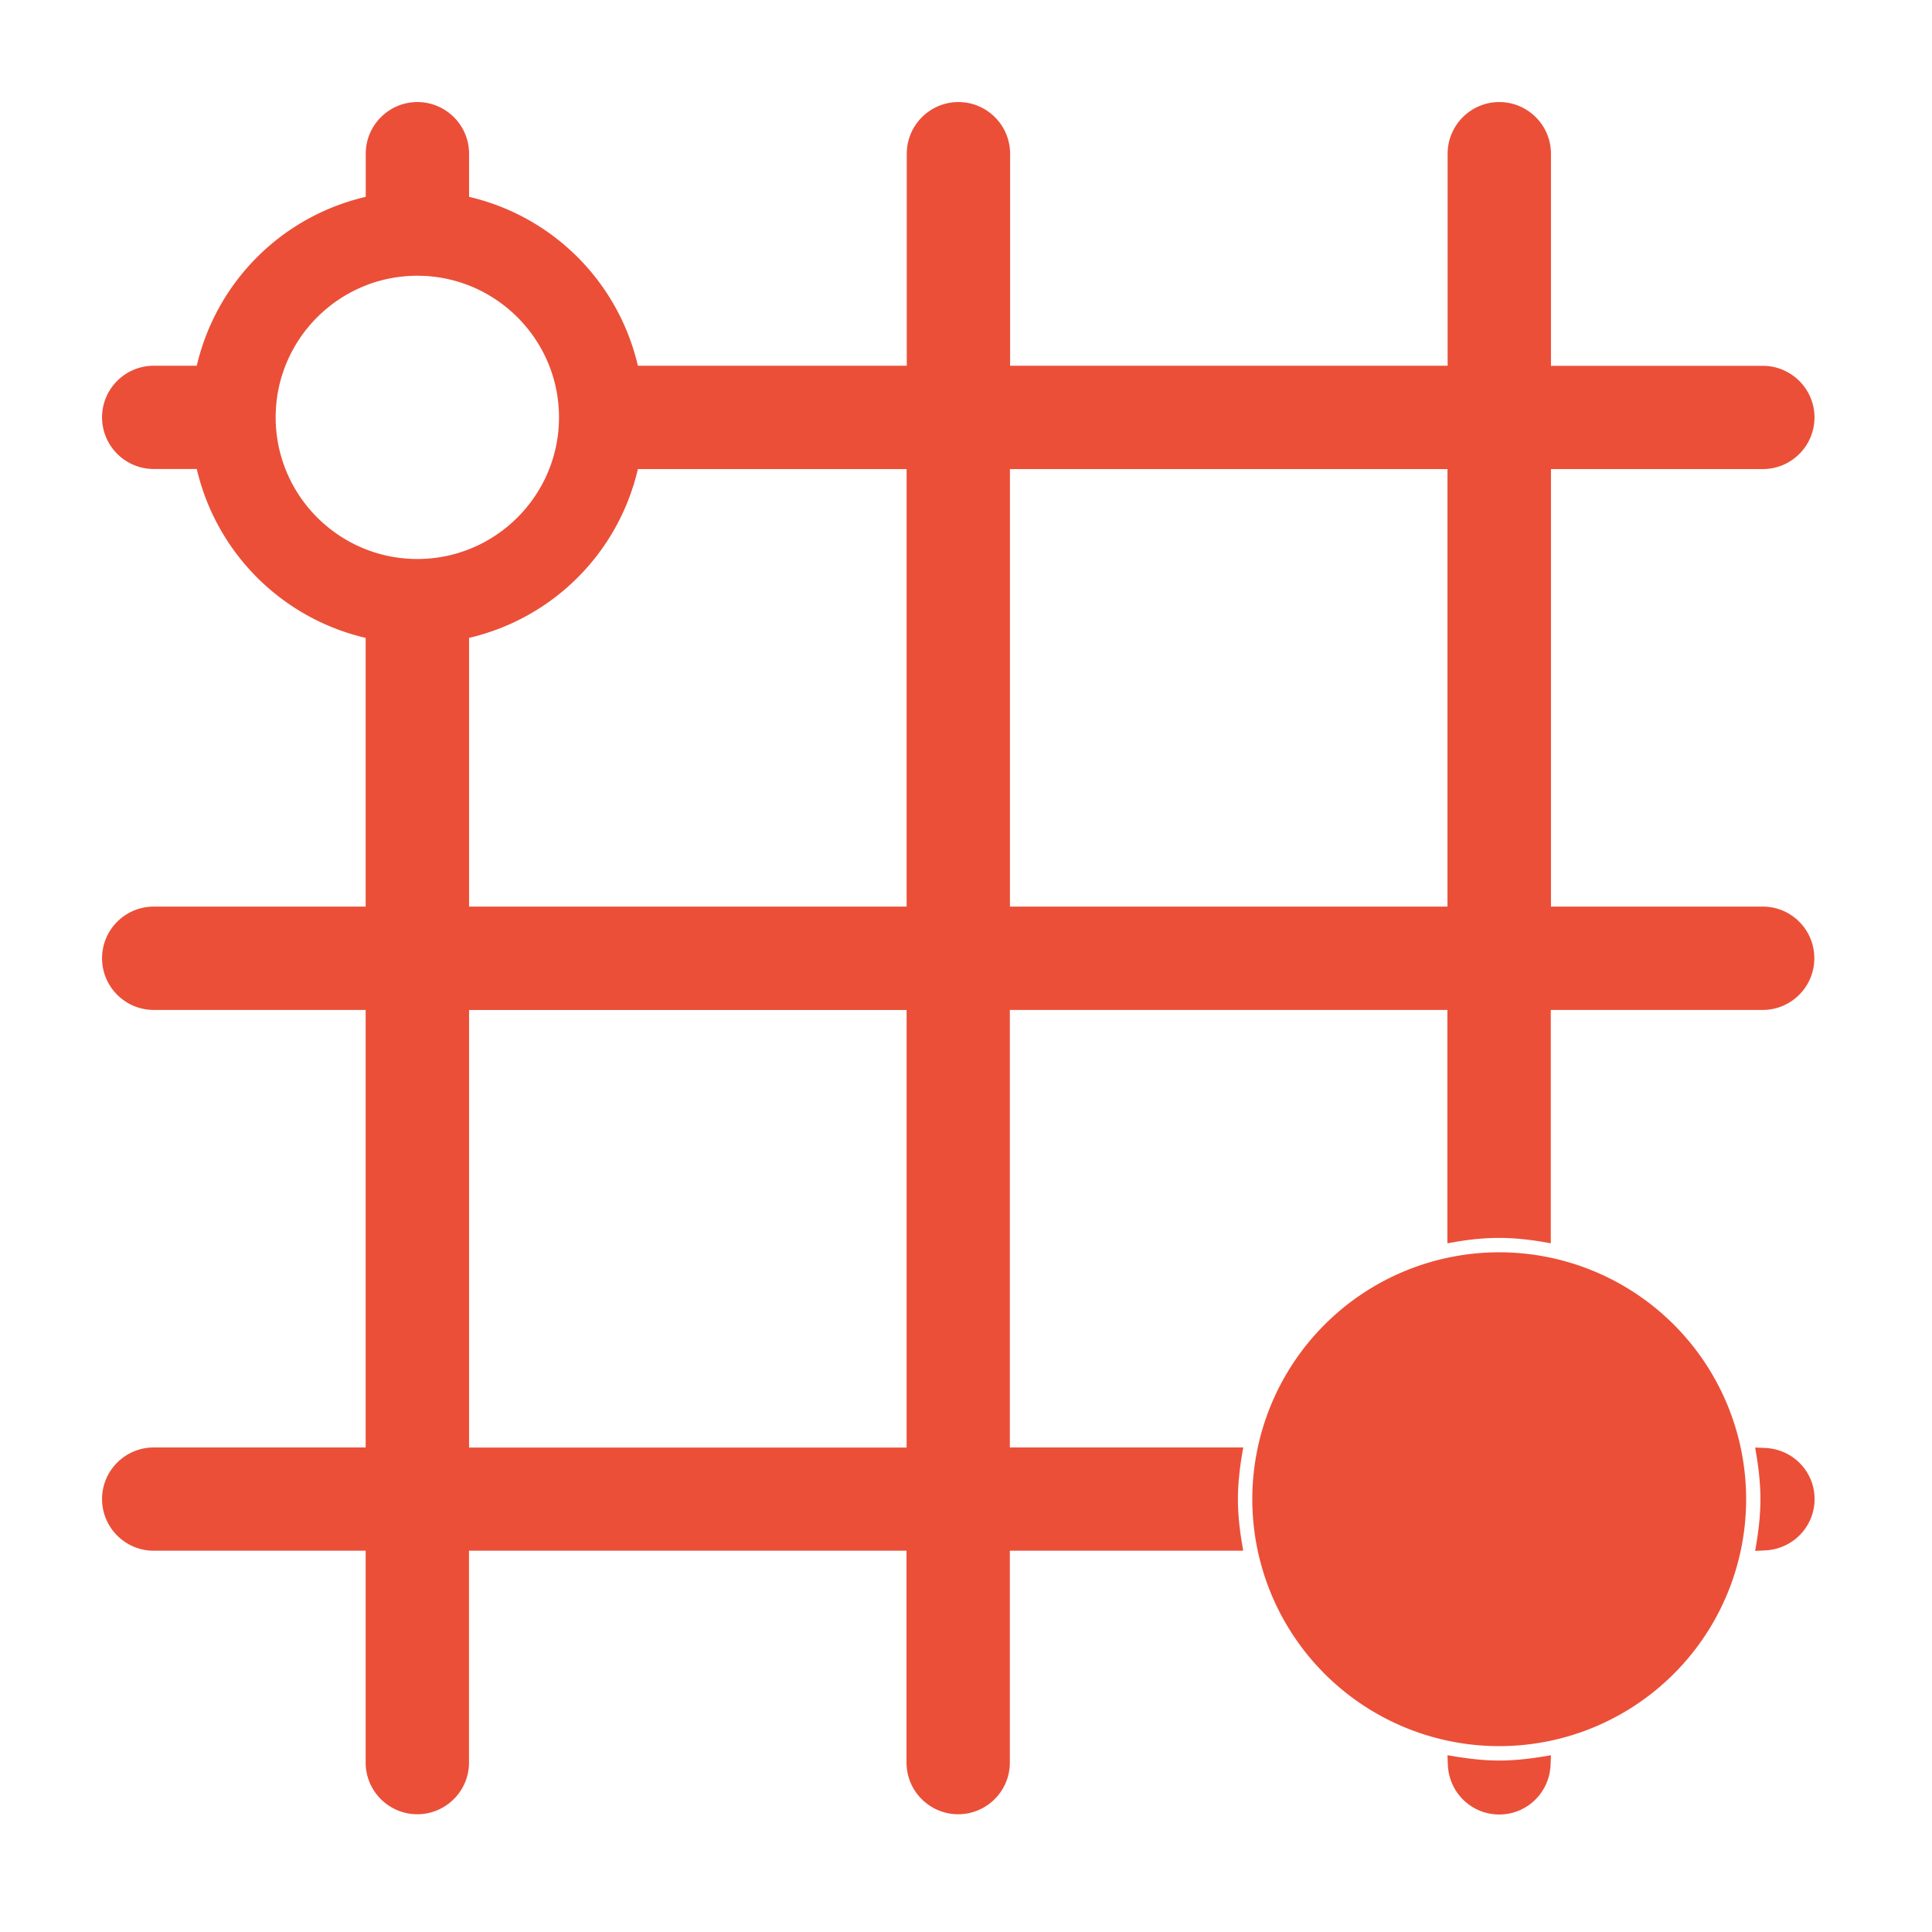 <?xml version="1.0" standalone="no"?><!DOCTYPE svg PUBLIC "-//W3C//DTD SVG 1.1//EN" "http://www.w3.org/Graphics/SVG/1.1/DTD/svg11.dtd"><svg width="32" height="32" viewBox="0 0 32 32" version="1.1" xmlns="http://www.w3.org/2000/svg" xmlns:xlink="http://www.w3.org/1999/xlink"><defs><style type="text/css"><![CDATA[
@font-face { font-family: ifont; src: url("http://at.alicdn.com/t/font_1442373896_4754455.eot?#iefix") format("embedded-opentype"), url("http://at.alicdn.com/t/font_1442373896_4754455.woff") format("woff"), url("http://at.alicdn.com/t/font_1442373896_4754455.ttf") format("truetype"), url("http://at.alicdn.com/t/font_1442373896_4754455.svg#ifont") format("svg"); }

]]></style></defs><g class="transform-group"><g transform="scale(0.031, 0.031)"><path d="M941.867 484.395l-113.195 0L828.672 250.624l113.195 0c15.232 0 27.605-12.373 27.605-27.605 0-15.189-12.416-27.563-27.605-27.563l-113.195 0L828.672 82.133c0-15.232-12.416-27.605-27.605-27.605s-27.605 12.373-27.605 27.605L773.461 195.413l-233.771 0L539.691 82.133c0-15.232-12.416-27.605-27.605-27.605s-27.605 12.373-27.605 27.605L484.48 195.413 340.821 195.413C330.325 150.528 295.424 115.627 250.624 105.173l0-23.04c0-15.232-12.416-27.605-27.605-27.605s-27.605 12.373-27.605 27.605l0 23.04C150.528 115.627 115.627 150.528 105.131 195.413L82.133 195.413c-15.232 0-27.605 12.373-27.605 27.563 0 15.232 12.416 27.605 27.605 27.605l22.997 0C115.627 295.424 150.528 330.325 195.371 340.821l0 143.573L82.133 484.395c-15.232 0-27.605 12.373-27.605 27.605s12.416 27.605 27.605 27.605l113.237 0 0 233.771L82.133 773.376c-15.232 0-27.605 12.373-27.605 27.563 0 15.232 12.416 27.605 27.605 27.605l113.237 0 0 113.237c0 15.189 12.416 27.563 27.605 27.563s27.605-12.373 27.605-27.563l0-113.237 233.771 0 0 113.237c0 15.189 12.416 27.563 27.605 27.563s27.605-12.373 27.605-27.563l0-113.237 124.672 0-0.811-4.949c-1.365-8.277-2.005-15.701-2.005-22.613 0-6.955 0.683-14.379 2.005-22.656l0.811-4.949-124.672 0 0-233.771 233.771 0 0 124.672 4.949-0.853c16.256-2.688 29.056-2.688 45.355 0l4.949 0.853 0-124.672 113.195 0c15.232 0 27.605-12.373 27.605-27.605S957.099 484.395 941.867 484.395zM539.605 484.395 539.605 250.624l233.771 0 0 233.771L539.605 484.395zM484.395 250.624l0 233.771L250.624 484.395 250.624 340.821c44.843-10.496 79.744-45.355 90.197-90.197L484.395 250.624zM298.667 222.976C298.667 264.747 264.704 298.667 222.976 298.667S147.285 264.747 147.285 222.976c0-41.728 33.963-75.648 75.691-75.648S298.667 181.291 298.667 222.976zM484.395 539.648l0 233.771L250.624 773.419l0-233.771L484.395 539.648zM943.019 773.632l-5.248-0.213 0.853 5.12c1.323 8.192 1.963 15.573 1.963 22.485s-0.64 14.251-1.963 22.443l-0.853 5.163 5.248-0.256c14.848-0.64 26.496-12.672 26.496-27.435S957.867 774.229 943.019 773.632zM778.539 938.667l-5.163-0.853 0.213 5.205c0.64 14.848 12.672 26.453 27.435 26.453s26.795-11.605 27.435-26.453l0.213-5.205L823.552 938.667C806.571 941.312 795.563 941.312 778.539 938.667zM801.024 801.024m-131.925 0a3.092 3.092 0 1 0 263.851 0 3.092 3.092 0 1 0-263.851 0Z" fill="#eb4f38"></path></g></g></svg>